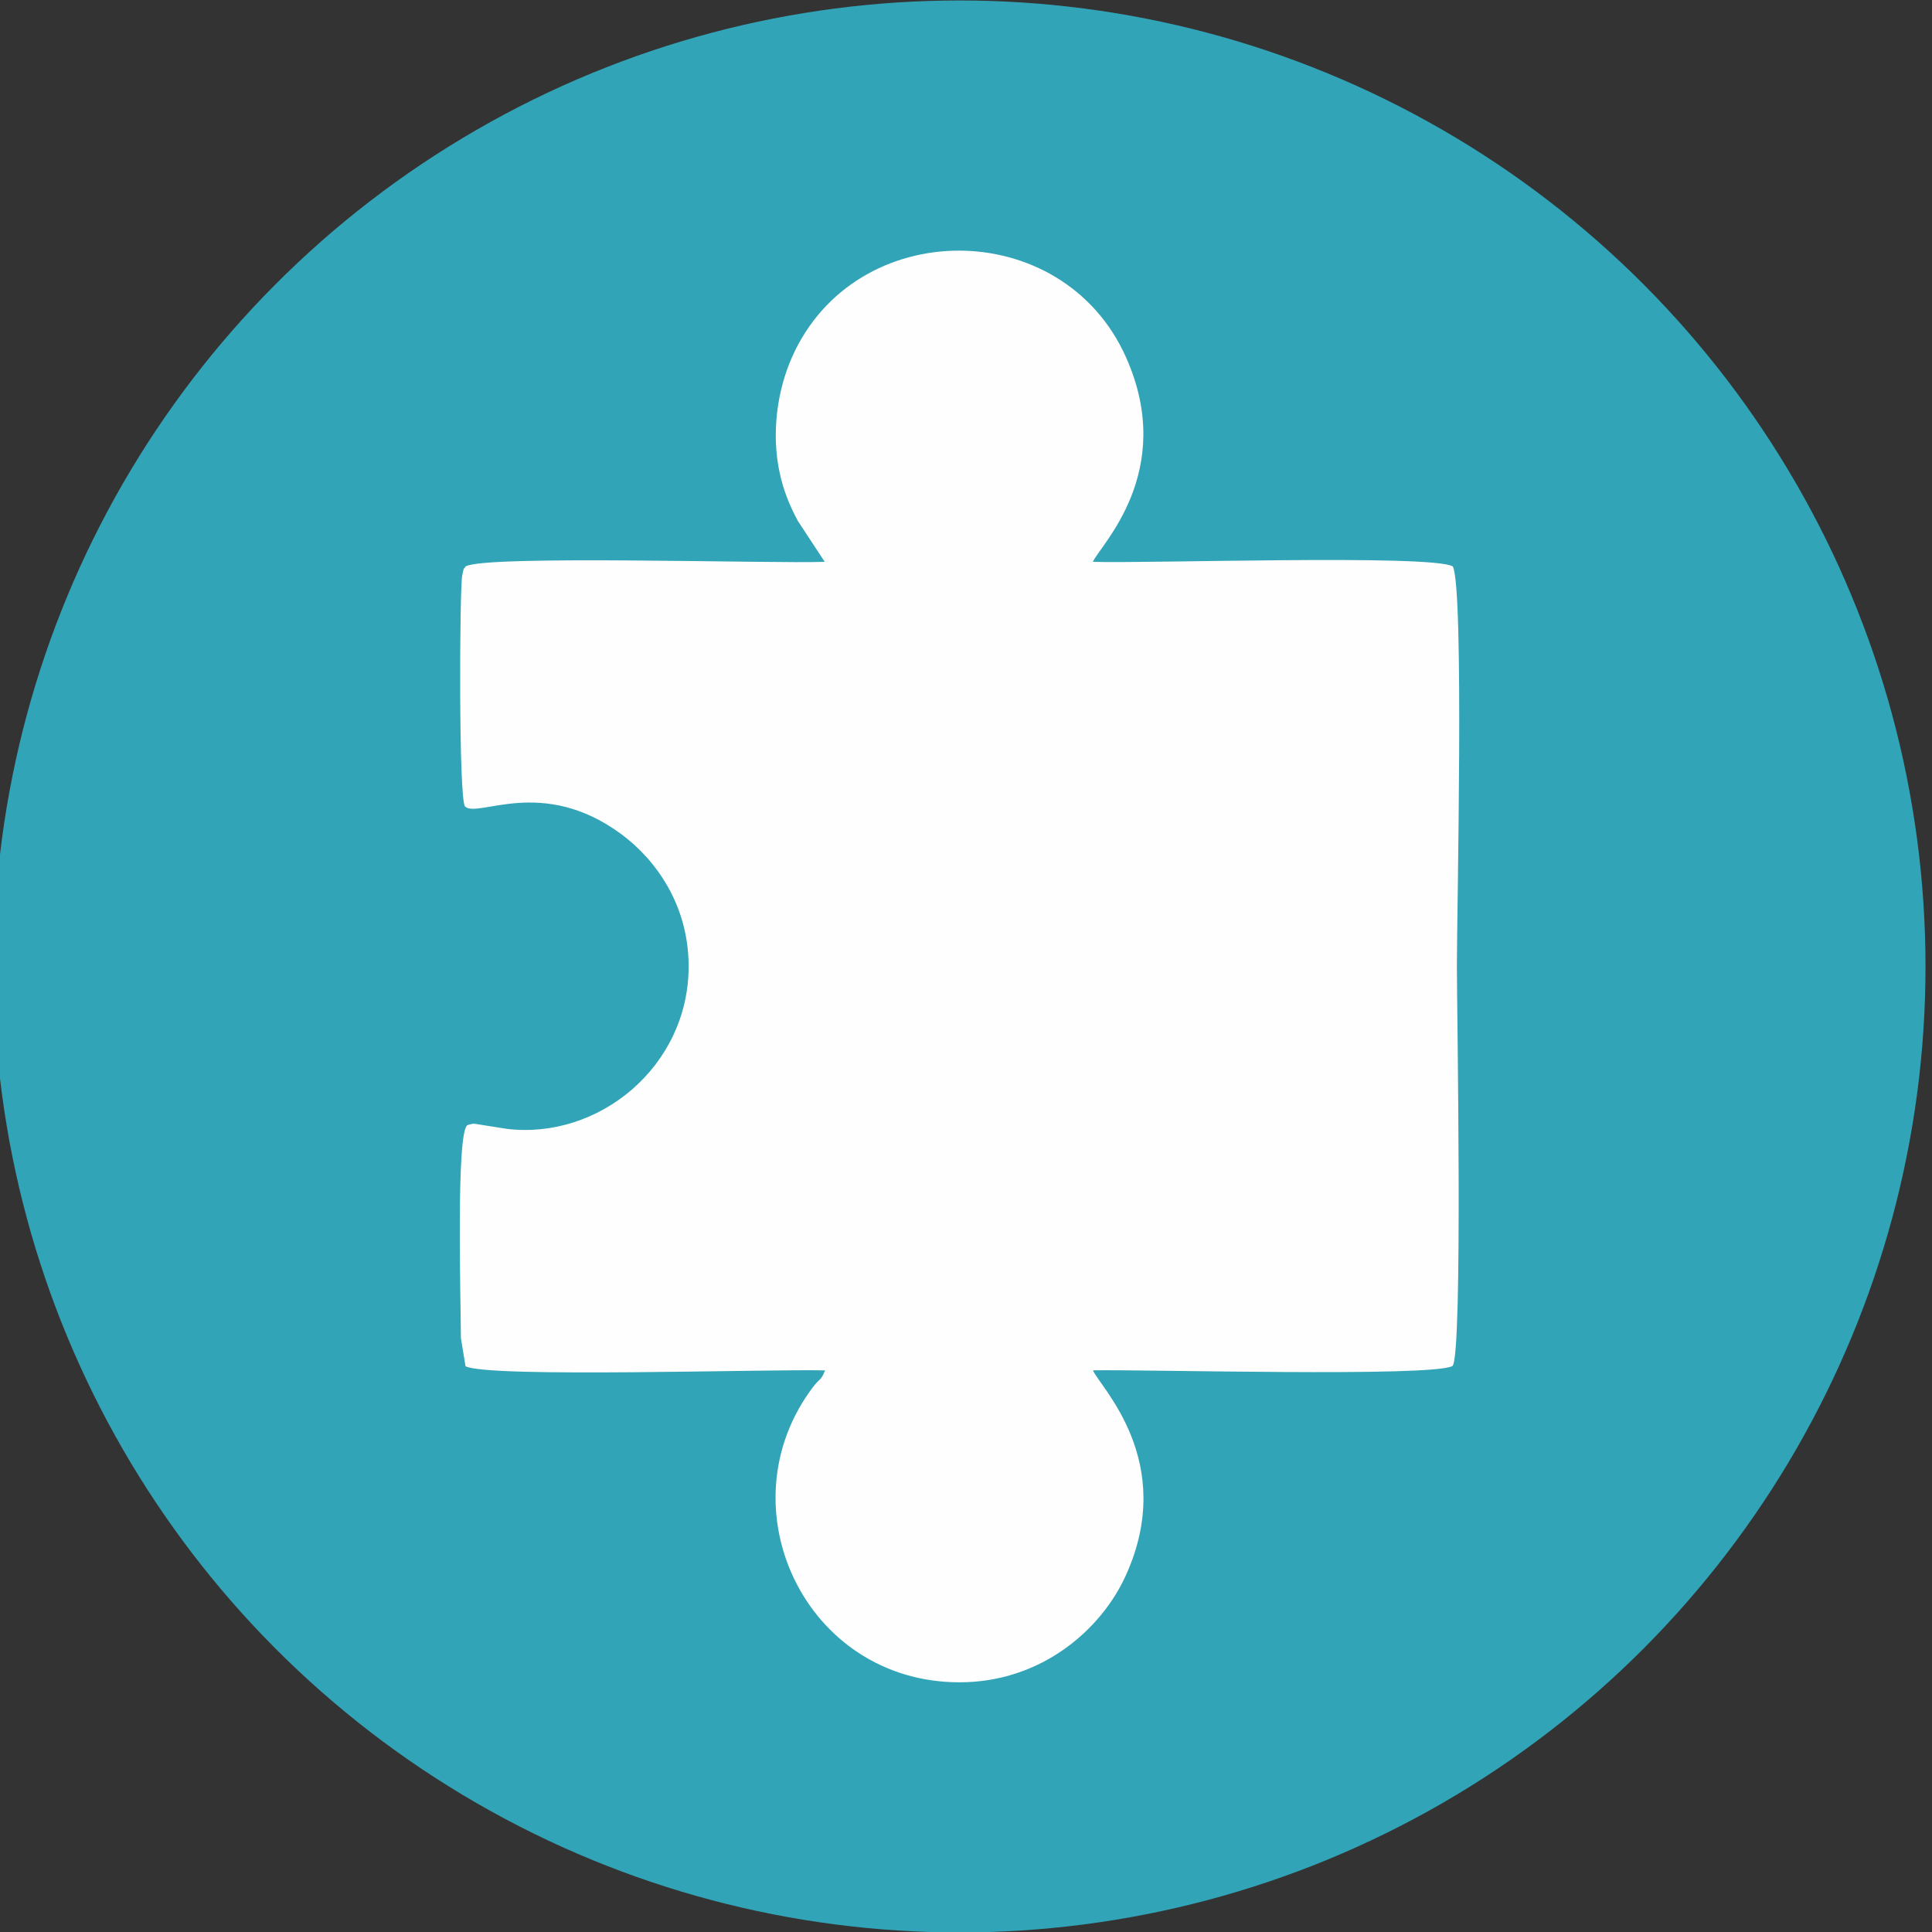 <?xml version="1.0" encoding="UTF-8"?>
<!DOCTYPE svg PUBLIC "-//W3C//DTD SVG 1.1//EN" "http://www.w3.org/Graphics/SVG/1.1/DTD/svg11.dtd">
<!-- Creator: CorelDRAW 2019 (64-Bit) -->
<svg xmlns="http://www.w3.org/2000/svg" xml:space="preserve" width="250px" height="250px" version="1.1" shape-rendering="geometricPrecision" text-rendering="geometricPrecision" image-rendering="optimizeQuality" fill-rule="evenodd" clip-rule="evenodd"
viewBox="0 0 250 250"
 xmlns:xlink="http://www.w3.org/1999/xlink">
 <rect x="0" y="0" width="250" height="250" fill="#333333" stroke="none"/>
 <g id="Layer_x0020_1">
  <circle fill="#32A4B7" cx="124.16" cy="125.06" r="125"/>
  <path fill="#FEFEFE" d="M106.72 72.7c-6.68,0.26 -43.88,-0.92 -46.46,0.59 -0.31,0.51 -0.18,-0.11 -0.45,1.18 -0.34,1.62 -0.48,29.07 0.37,29.89 1.62,1.57 9.98,-3.99 20.23,3.59 4.41,3.27 8.69,9.11 8.7,17.07 0.02,12.98 -11.65,22.51 -23.56,21.05l-4.23 -0.67c-0.12,0.01 -0.28,0.05 -0.39,0.07 -0.11,0.01 -0.3,0.08 -0.38,0.1 -1.59,0.31 -0.91,23.24 -0.91,27.57l0.6 3.65c2.91,1.55 39.66,0.34 46.52,0.54 -0.52,1.35 -0.67,0.98 -1.57,2.17 -11.65,15.45 -1.03,38.15 18.91,38.19 10.59,0.03 18.41,-6.78 21.6,-13.87 6.69,-14.8 -3.5,-24.49 -4.27,-26.5 6.57,-0.13 43.91,0.9 46.52,-0.56 1.37,-1.34 0.57,-46.37 0.57,-51.74 0,-6.96 0.96,-48.96 -0.53,-51.73 -2.86,-1.59 -39.67,-0.35 -46.57,-0.59 0.81,-2 10.93,-11.6 4.28,-26.48 -8.21,-18.39 -35.06,-18.37 -43.21,-0.01 -1.91,4.3 -2.7,9.82 -1.61,14.93 0.49,2.32 1.3,4.28 2.35,6.25l3.49 5.31z"/>
 </g>
</svg>
